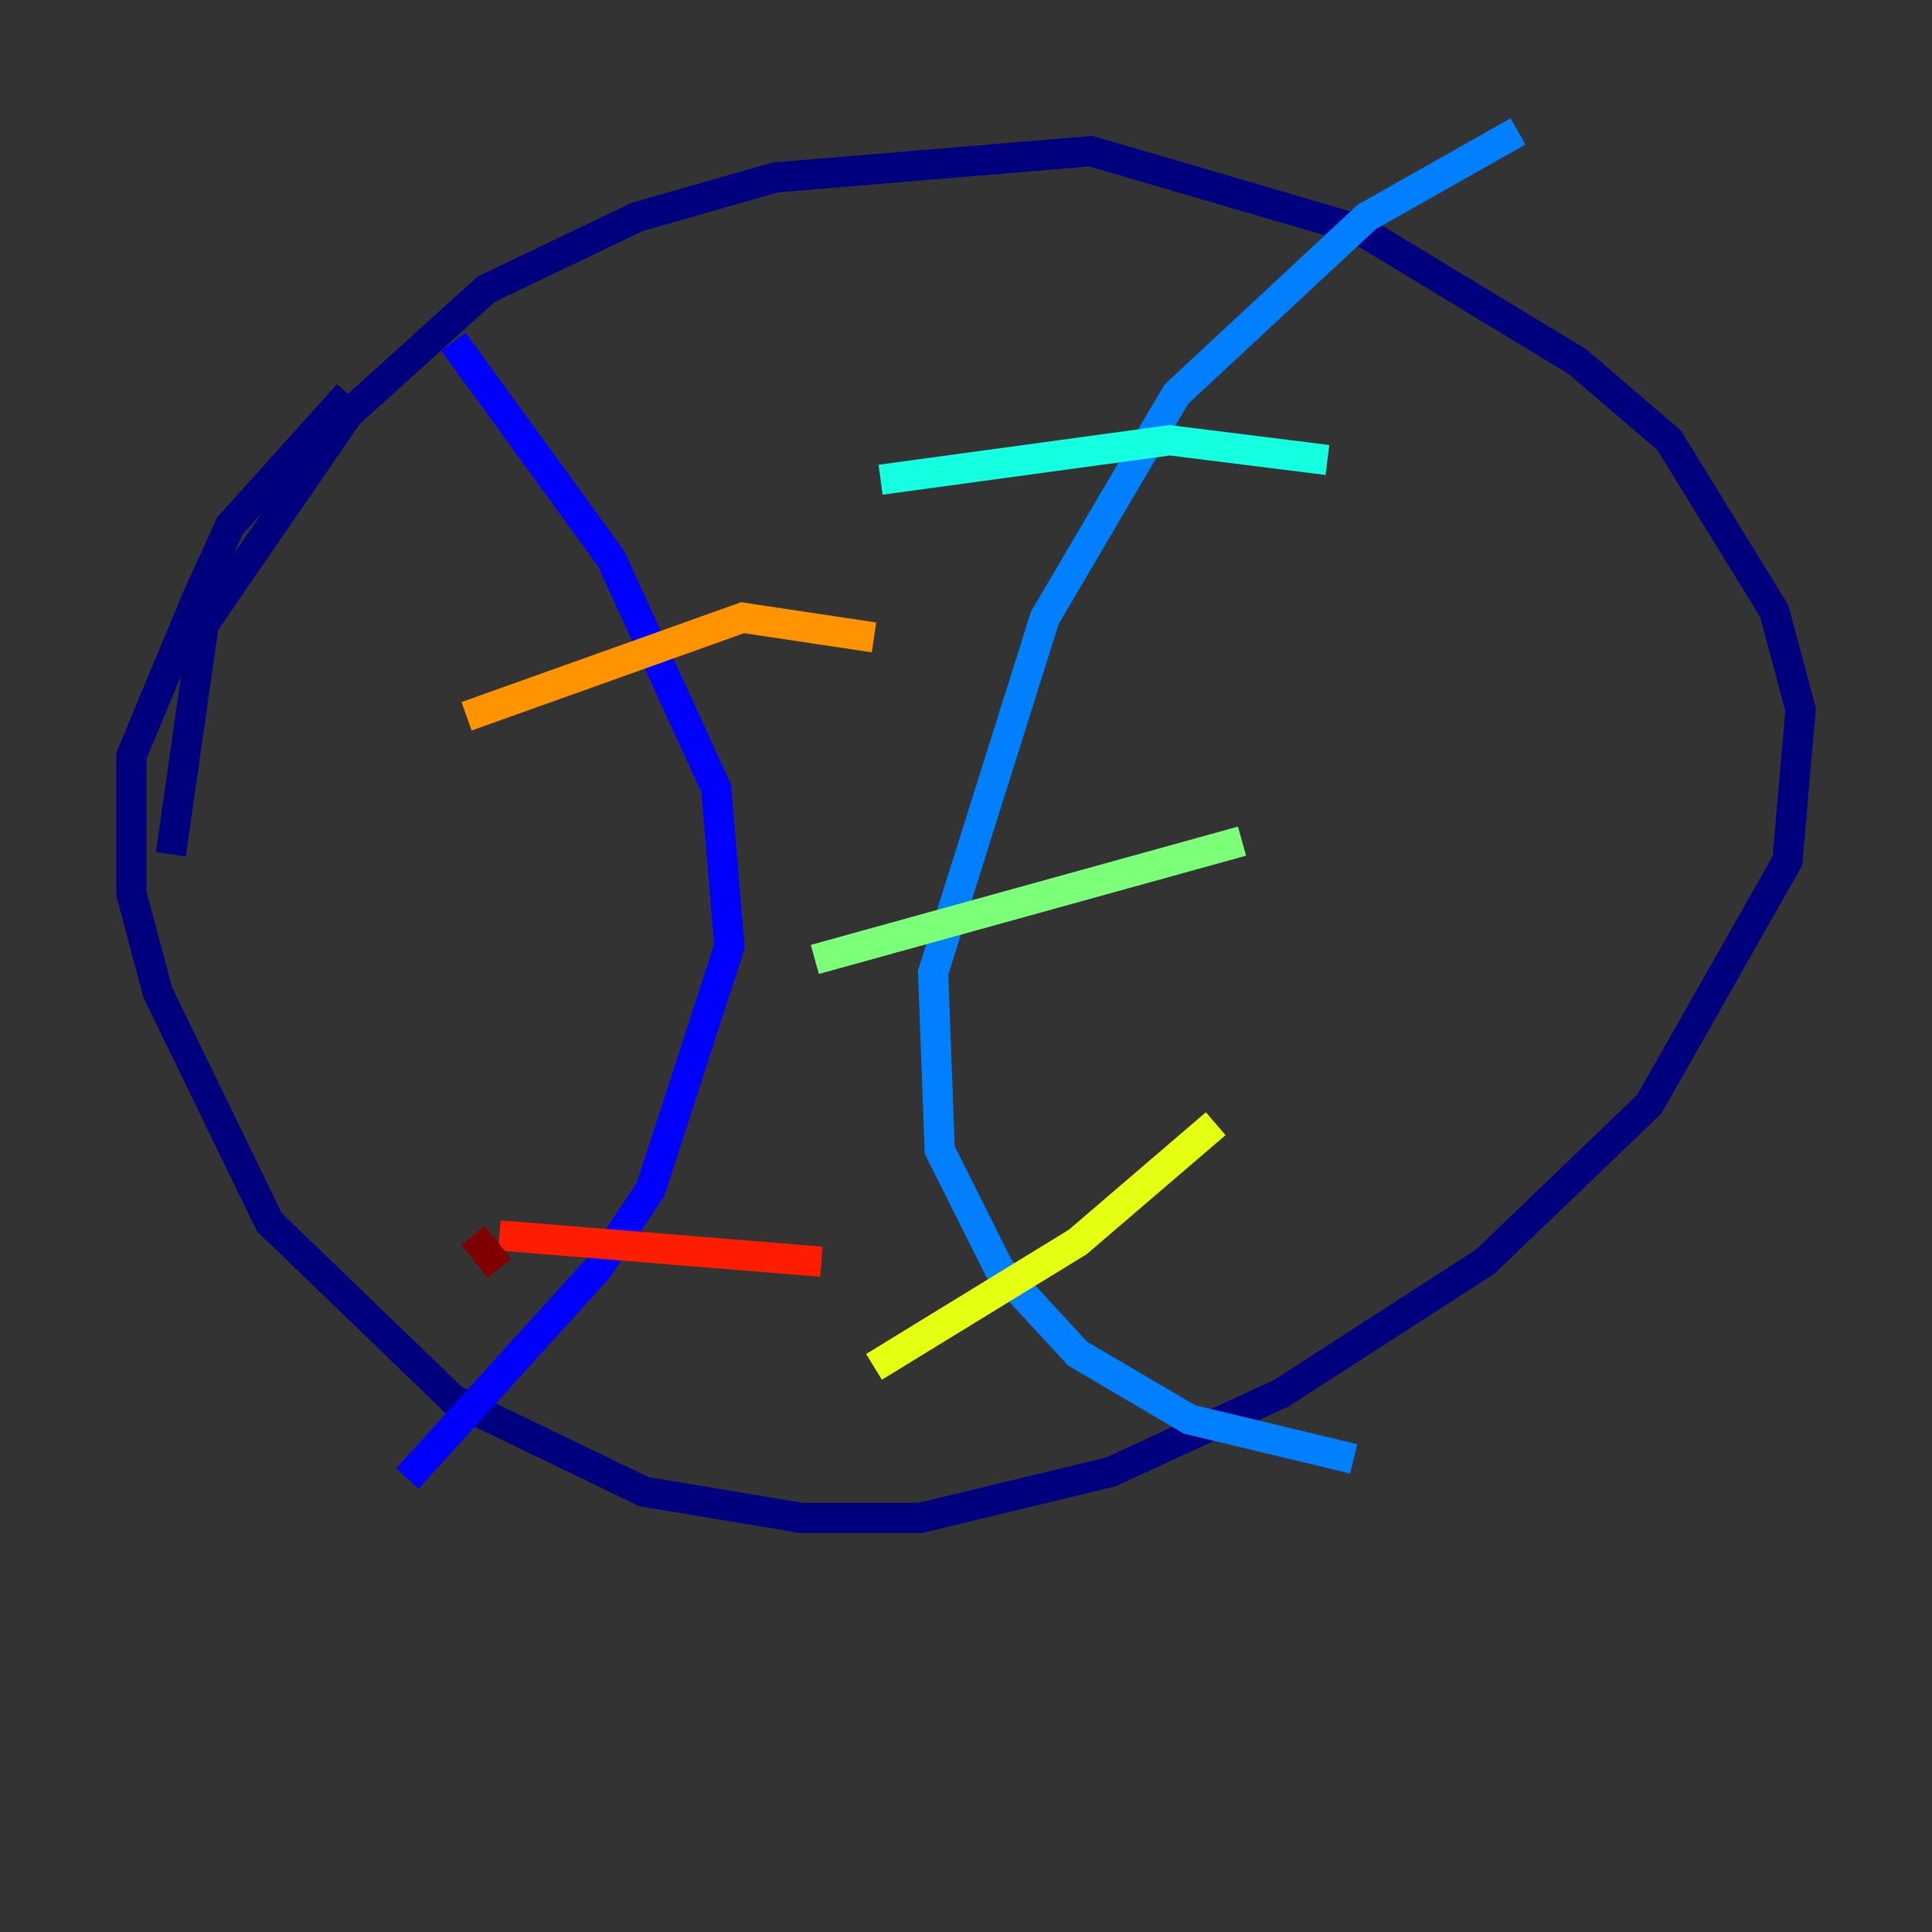 <?xml version="1.0" encoding="utf-8" ?>
<svg baseProfile="tiny" height="128" version="1.2" viewBox="0,0,128,128" width="128" xmlns="http://www.w3.org/2000/svg" xmlns:ev="http://www.w3.org/2001/xml-events" xmlns:xlink="http://www.w3.org/1999/xlink"><rect x="0" y="0" width="128" height="128" fill="#333333" stroke="none"/><defs /><polyline fill="none" points="23.075,26.122 15.238,34.83 13.061,39.619 8.707,50.068 8.707,59.211 10.449,65.742 17.85,80.98 30.041,92.735 42.667,98.83 53.116,100.571 60.952,100.571 73.578,97.524 84.898,92.299 98.395,83.592 109.279,73.143 118.422,57.034 119.293,47.02 117.551,40.49 110.585,29.17 104.49,23.946 90.122,15.238 72.272,10.014 51.374,11.755 42.231,14.367 32.218,19.157 23.075,27.429 13.497,41.361 11.32,56.599" stroke="#00007f" stroke-width="2" /><polyline fill="none" points="30.041,22.64 40.49,37.007 47.456,52.245 48.327,62.694 43.102,78.803 39.619,84.027 26.993,97.959" stroke="#0000ff" stroke-width="2" /><polyline fill="none" points="100.571,8.707 90.558,14.367 77.932,26.122 69.225,40.925 61.823,64.435 62.258,76.191 66.177,84.027 71.401,89.687 78.803,94.041 89.687,96.653" stroke="#0080ff" stroke-width="2" /><polyline fill="none" points="58.34,31.782 77.497,29.17 87.946,30.476" stroke="#15ffe1" stroke-width="2" /><polyline fill="none" points="53.986,63.565 82.286,55.728" stroke="#7cff79" stroke-width="2" /><polyline fill="none" points="57.905,90.558 71.401,82.286 80.544,74.449" stroke="#e4ff12" stroke-width="2" /><polyline fill="none" points="30.912,47.456 49.197,40.925 57.905,42.231" stroke="#ff9400" stroke-width="2" /><polyline fill="none" points="33.088,81.85 54.422,83.592" stroke="#ff1d00" stroke-width="2" /><polyline fill="none" points="31.347,81.85 33.088,84.027" stroke="#7f0000" stroke-width="2" /></svg>
